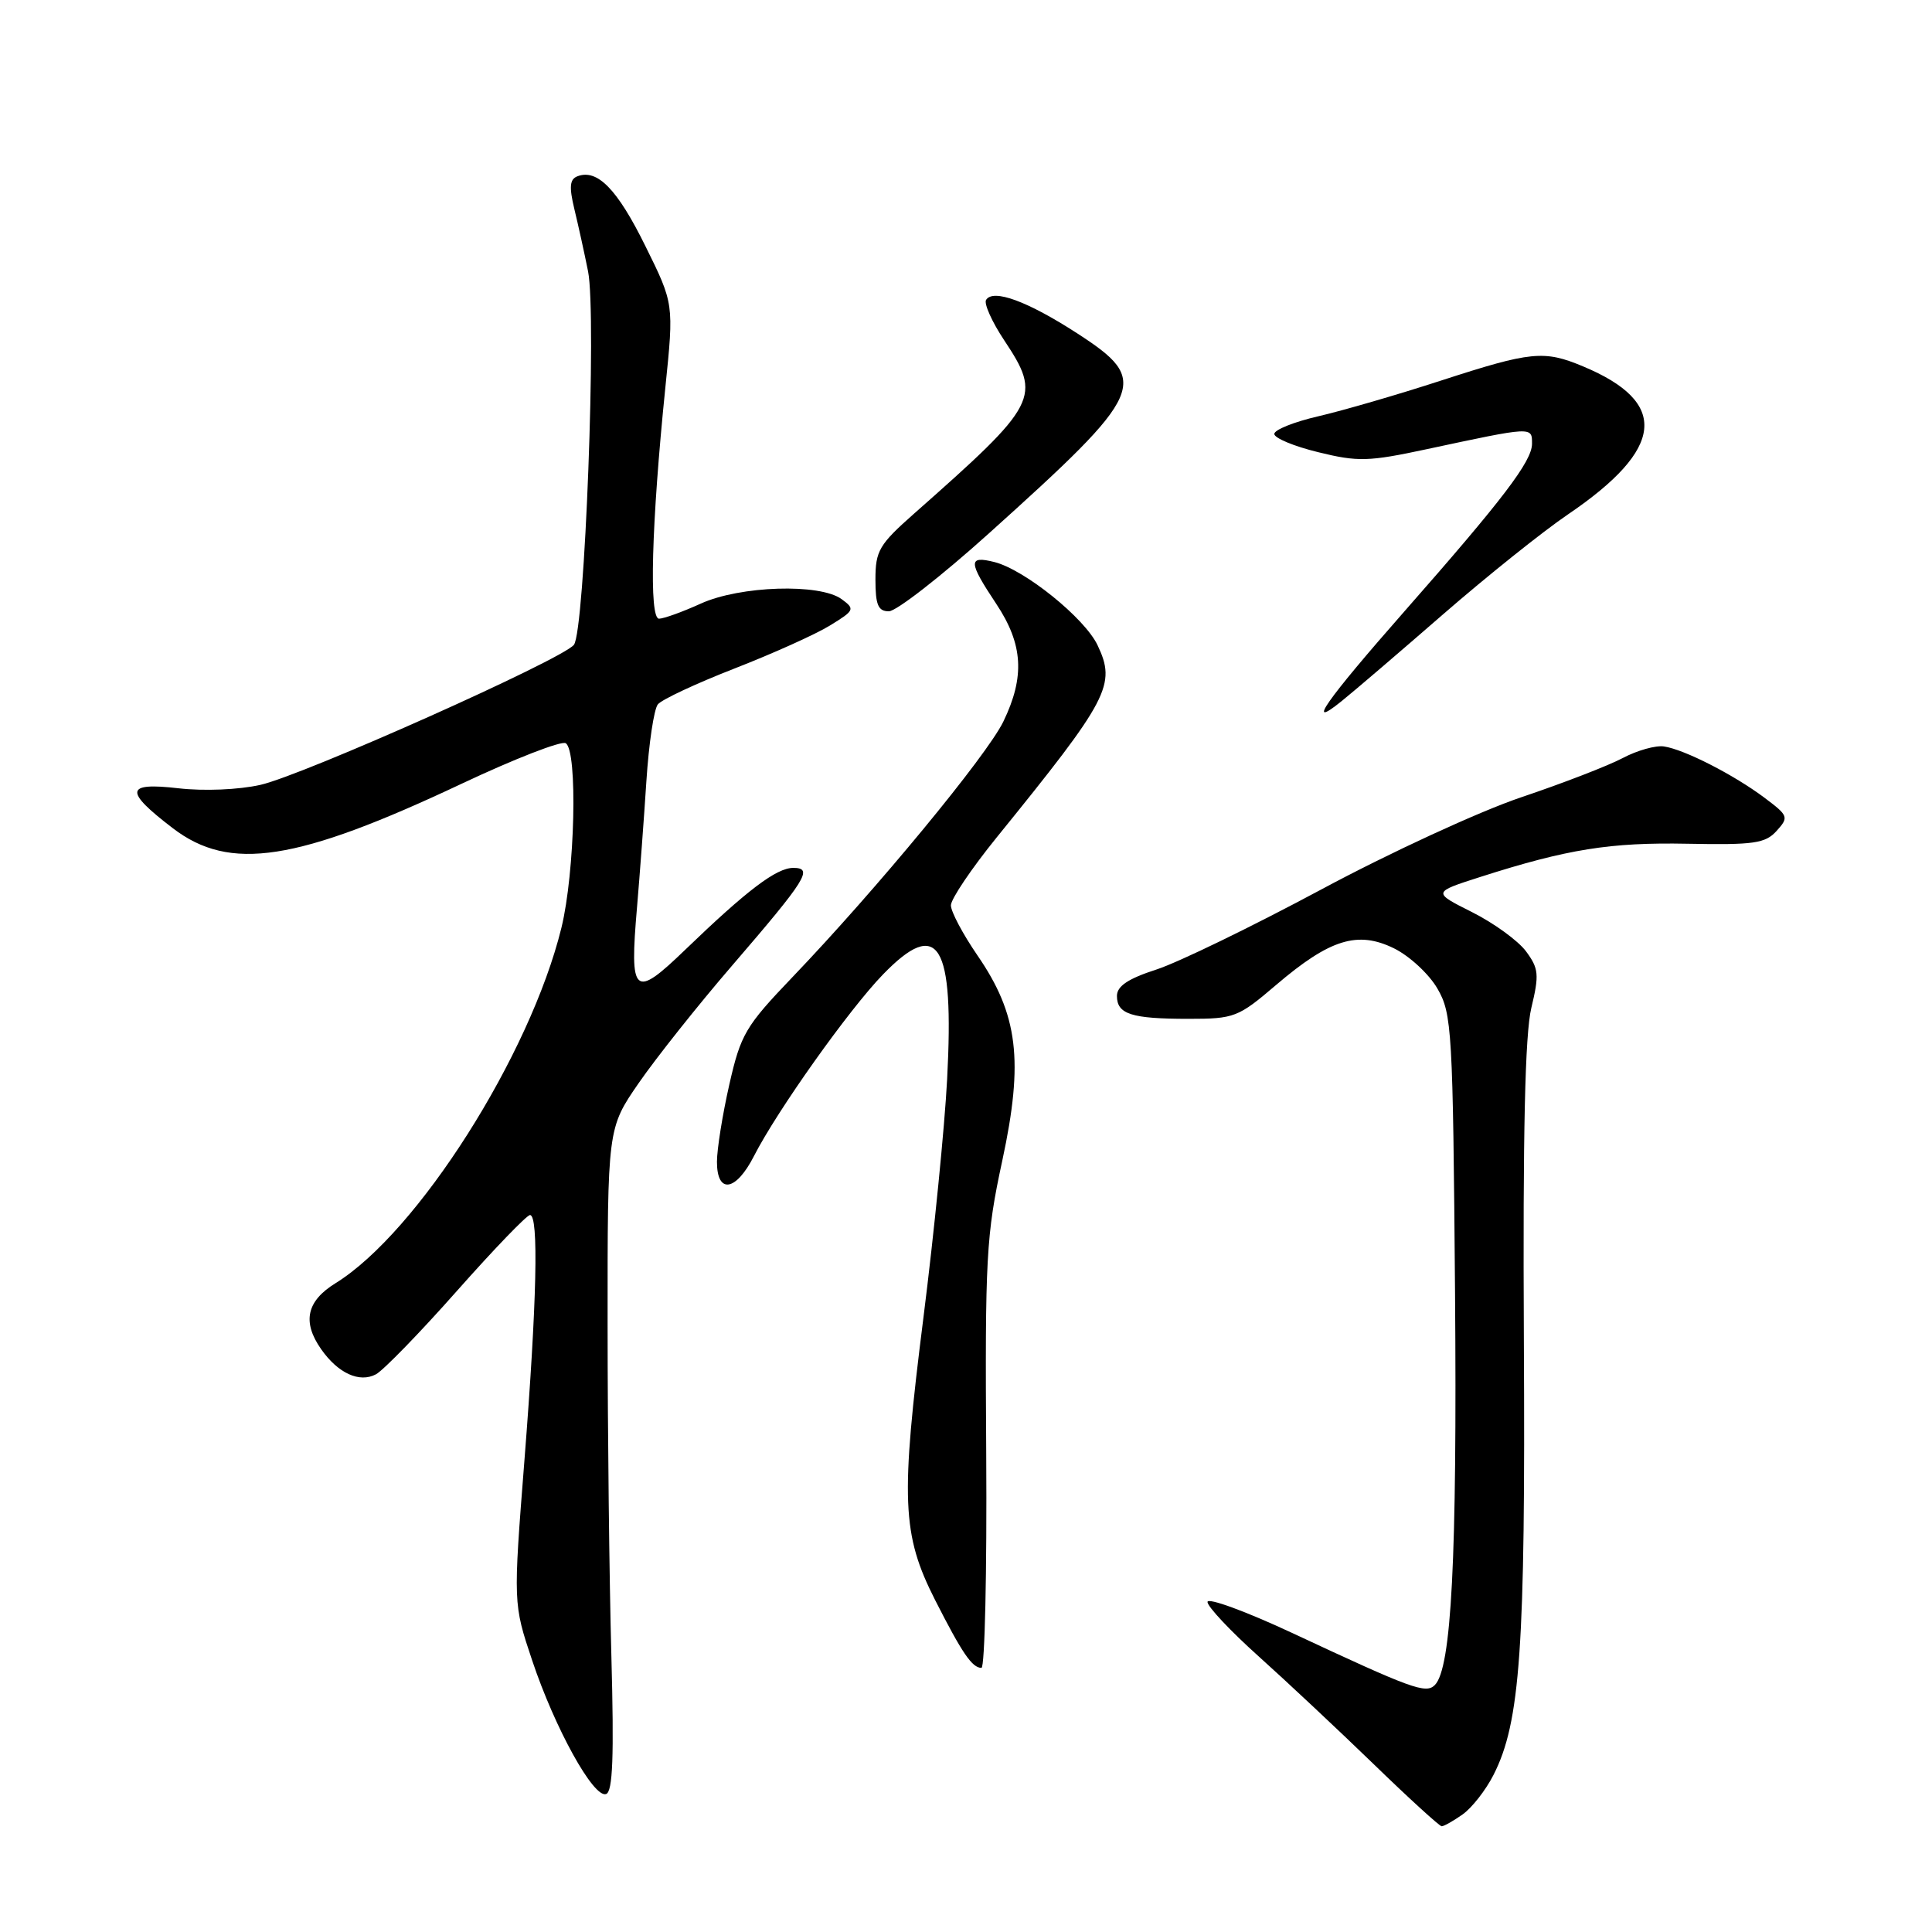 <?xml version="1.0" encoding="UTF-8" standalone="no"?>
<!DOCTYPE svg PUBLIC "-//W3C//DTD SVG 1.1//EN" "http://www.w3.org/Graphics/SVG/1.1/DTD/svg11.dtd" >
<svg xmlns="http://www.w3.org/2000/svg" xmlns:xlink="http://www.w3.org/1999/xlink" version="1.1" viewBox="0 0 256 256">
 <g >
 <path fill="currentColor"
d=" M 193.79 240.43 C 195.02 239.57 196.87 237.21 197.90 235.18 C 201.45 228.21 202.14 218.36 201.92 177.50 C 201.78 150.13 202.07 137.03 202.91 133.55 C 203.97 129.14 203.89 128.33 202.20 126.05 C 201.16 124.65 197.94 122.31 195.05 120.86 C 189.81 118.23 189.81 118.23 196.15 116.20 C 207.67 112.51 213.38 111.60 223.59 111.80 C 232.40 111.97 233.91 111.76 235.41 110.10 C 237.05 108.28 236.98 108.09 233.81 105.71 C 229.76 102.67 223.19 99.31 220.49 98.91 C 219.40 98.74 216.94 99.43 215.03 100.44 C 213.11 101.46 207.05 103.80 201.55 105.65 C 196.04 107.51 184.12 113.00 175.02 117.89 C 165.93 122.76 156.14 127.52 153.25 128.46 C 149.47 129.68 148.00 130.67 148.00 131.97 C 148.00 134.39 149.93 135.00 157.50 135.00 C 163.56 135.00 164.07 134.80 169.08 130.52 C 176.22 124.43 179.90 123.29 184.73 125.67 C 186.77 126.68 189.36 129.07 190.47 131.00 C 192.39 134.32 192.52 136.44 192.80 171.29 C 193.08 206.52 192.33 221.07 190.12 223.28 C 188.93 224.47 187.10 223.80 171.25 216.39 C 165.06 213.50 160.00 211.65 160.00 212.27 C 160.00 212.89 163.04 216.12 166.75 219.45 C 170.46 222.78 177.32 229.21 182.00 233.74 C 186.67 238.27 190.74 241.98 191.03 241.99 C 191.32 241.99 192.56 241.30 193.79 240.43 Z  M 81.01 219.40 C 80.74 209.56 80.51 189.80 80.51 175.50 C 80.50 149.50 80.50 149.50 84.64 143.50 C 86.92 140.20 92.46 133.22 96.96 128.00 C 106.88 116.48 107.81 115.00 105.11 115.00 C 102.88 115.00 98.99 117.95 90.79 125.85 C 83.99 132.41 83.40 131.89 84.41 120.20 C 84.77 115.96 85.33 108.45 85.65 103.50 C 85.97 98.55 86.65 93.97 87.17 93.33 C 87.69 92.69 92.25 90.56 97.30 88.59 C 102.36 86.62 108.06 84.06 109.96 82.89 C 113.24 80.88 113.32 80.71 111.52 79.39 C 108.63 77.28 98.08 77.61 92.86 79.98 C 90.46 81.07 87.97 81.97 87.33 81.98 C 85.98 82.00 86.32 69.44 88.16 51.37 C 89.30 40.25 89.30 40.25 85.51 32.59 C 81.79 25.05 79.15 22.35 76.51 23.36 C 75.49 23.75 75.40 24.76 76.10 27.68 C 76.61 29.78 77.43 33.50 77.92 35.95 C 79.08 41.74 77.49 83.70 76.04 85.45 C 74.39 87.44 40.15 102.73 34.50 104.00 C 31.61 104.65 27.02 104.84 23.63 104.45 C 16.58 103.64 16.42 104.79 22.91 109.75 C 30.47 115.53 39.28 114.17 61.21 103.83 C 68.21 100.53 74.39 98.13 74.96 98.48 C 76.57 99.47 76.19 115.59 74.39 122.94 C 70.24 139.84 55.33 163.31 44.46 170.03 C 40.62 172.40 40.02 175.16 42.55 178.77 C 44.79 181.97 47.63 183.27 49.82 182.10 C 50.81 181.56 55.64 176.60 60.54 171.06 C 65.44 165.53 69.80 161.00 70.23 161.00 C 71.40 161.00 71.14 172.49 69.49 193.50 C 68.00 212.50 68.00 212.50 70.51 220.00 C 73.52 229.00 78.65 238.29 80.31 237.72 C 81.20 237.41 81.37 232.75 81.01 219.40 Z  M 130.68 192.75 C 130.51 166.62 130.67 163.69 132.81 153.78 C 135.66 140.54 134.91 134.43 129.50 126.57 C 127.58 123.77 126.00 120.80 126.00 119.96 C 126.00 119.13 128.73 115.08 132.06 110.97 C 146.96 92.59 147.93 90.75 145.43 85.49 C 143.72 81.89 135.77 75.48 131.75 74.47 C 128.26 73.60 128.30 74.44 132.00 80.00 C 135.57 85.37 135.83 89.65 132.95 95.61 C 130.76 100.13 116.10 117.89 104.98 129.50 C 98.78 135.98 98.15 137.05 96.64 143.70 C 95.74 147.66 95.00 152.27 95.00 153.95 C 95.00 158.26 97.51 157.88 99.90 153.19 C 102.98 147.16 112.50 133.76 117.00 129.12 C 124.36 121.53 126.45 124.94 125.50 143.00 C 125.17 149.32 123.76 163.50 122.37 174.50 C 119.31 198.72 119.50 203.32 123.90 212.00 C 127.49 219.06 128.81 221.00 130.05 221.00 C 130.49 221.00 130.78 208.29 130.68 192.75 Z  M 191.25 81.37 C 197.03 76.35 204.46 70.40 207.78 68.15 C 220.58 59.46 221.20 53.32 209.77 48.55 C 204.59 46.38 202.89 46.55 191.00 50.41 C 185.23 52.29 177.88 54.42 174.68 55.16 C 171.47 55.90 168.85 56.95 168.85 57.50 C 168.85 58.05 171.47 59.14 174.68 59.92 C 179.92 61.21 181.34 61.17 189.00 59.53 C 203.16 56.50 203.00 56.51 203.00 58.80 C 203.00 61.11 199.19 66.12 186.10 81.00 C 175.68 92.85 172.89 96.84 177.75 92.92 C 179.41 91.59 185.48 86.39 191.25 81.37 Z  M 131.03 70.68 C 151.87 51.93 152.50 50.50 142.75 44.18 C 136.17 39.92 131.59 38.23 130.66 39.74 C 130.36 40.23 131.43 42.63 133.05 45.07 C 138.07 52.63 137.63 53.48 121.14 68.04 C 116.49 72.15 116.00 72.98 116.00 76.79 C 116.00 80.16 116.36 81.00 117.78 81.00 C 118.76 81.00 124.72 76.36 131.03 70.68 Z "/>
</g>
</svg>